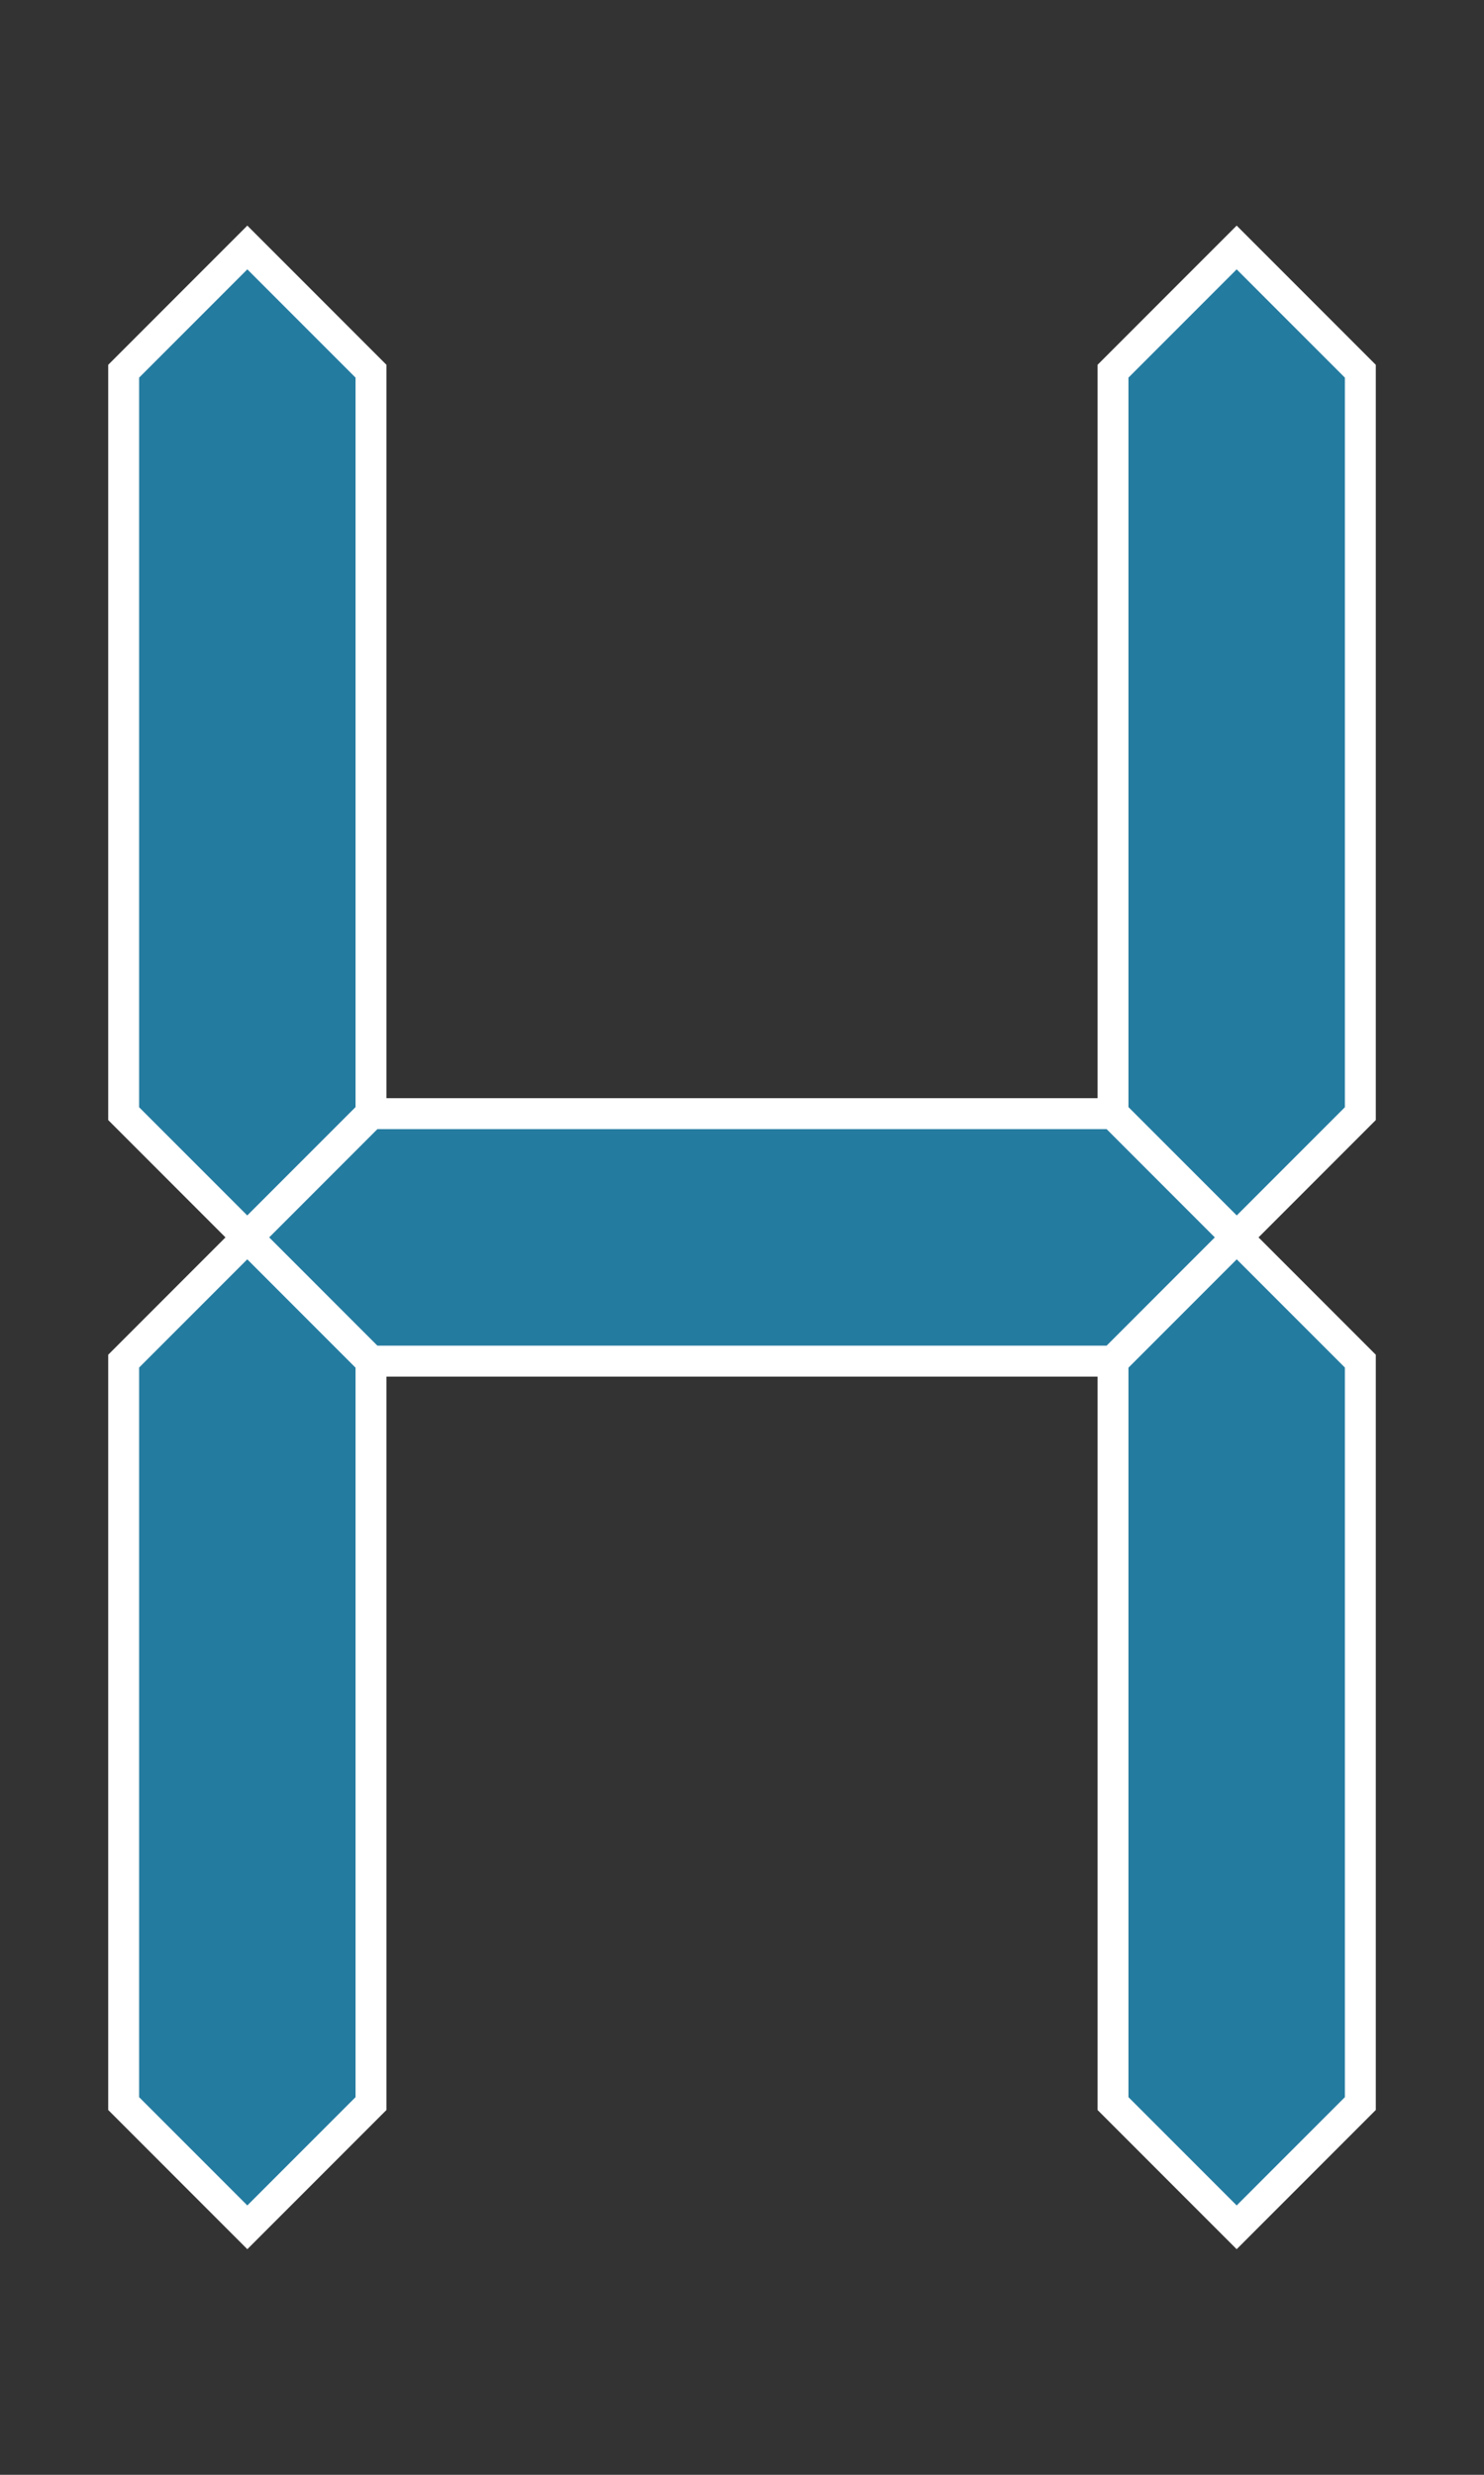 <svg xmlns="http://www.w3.org/2000/svg" width="192px" height="320px" viewBox="-1 -1 12 20"><rect x="-1" y="-1" width="12" height="20" fill="#333333" stroke="none"/>&#xA;&#xA;<g id="abcdefg" style="fill-rule:evenodd; stroke:#FFFFFF; stroke-width:0.25; stroke-opacity:1; stroke-linecap:butt; stroke-linejoin:miter;">&#xA;  &#xA;  &#xA;  &#xA;  &#xA;  &#xA;  &#xA;  &#xA;<polygon id="a" points=" 1, 1  2, 0  8, 0  9, 1  8, 2  2, 2" fill="#000000" fill-opacity="0" stroke-opacity="0"></polygon><polygon id="b" points=" 9, 1 10, 2 10, 8  9, 9  8, 8  8, 2" fill="#247ba0" fill-opacity="1" stroke-opacity="1"></polygon><polygon id="c" points=" 9, 9 10,10 10,16  9,17  8,16  8,10" fill="#247ba0" fill-opacity="1" stroke-opacity="1"></polygon><polygon id="d" points=" 9,17  8,18  2,18  1,17  2,16  8,16" fill="#000000" fill-opacity="0" stroke-opacity="0"></polygon><polygon id="e" points=" 1,17  0,16  0,10  1, 9  2,10  2,16" fill="#247ba0" fill-opacity="1" stroke-opacity="1"></polygon><polygon id="f" points=" 1, 9  0, 8  0, 2  1, 1  2, 2  2, 8" fill="#247ba0" fill-opacity="1" stroke-opacity="1"></polygon><polygon id="g" points=" 1, 9  2, 8  8, 8  9, 9  8,10  2,10" fill="#247ba0" fill-opacity="1" stroke-opacity="1"></polygon></g></svg>